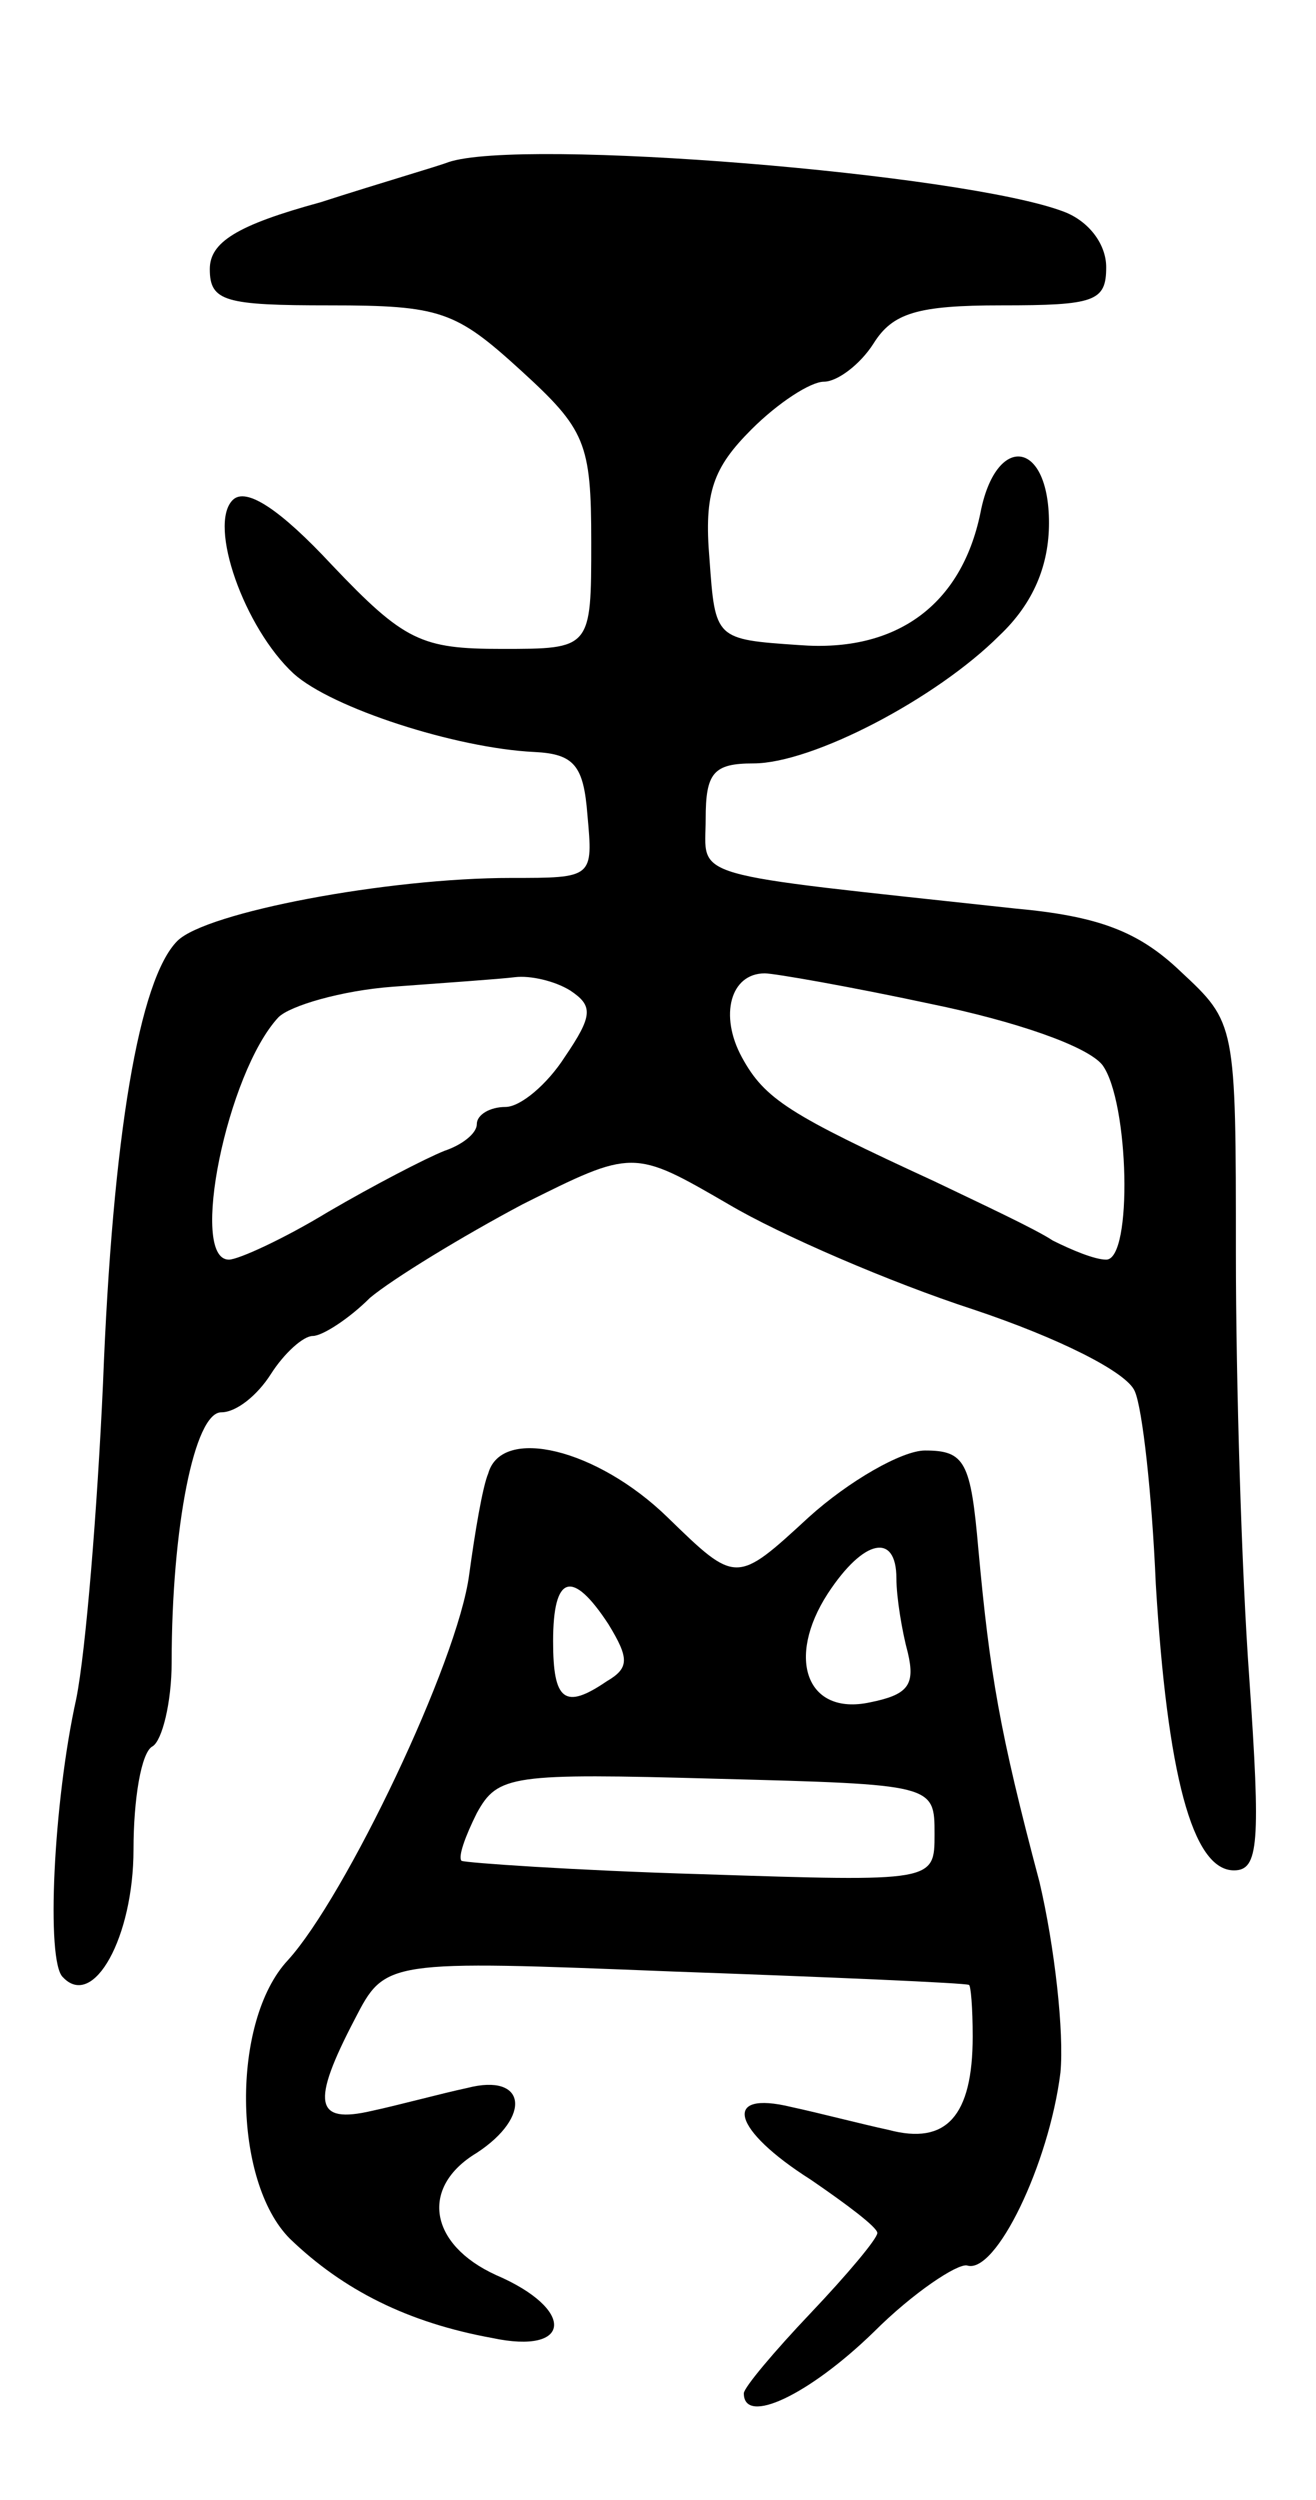 <svg version="1.0" xmlns="http://www.w3.org/2000/svg"
 width="69pt" height="131pt" viewBox="0 0 69 131"
 preserveAspectRatio="xMidYMid meet">
<g transform="translate(0,131) scale(0.1,-0.1)"
fill="#000000" stroke="none">
<path d="M235 1225 c-5 -2 -36 -11 -67 -21 -44 -12 -58 -21 -58 -35 0 -17 8
-19 63 -19 58 0 66 -3 100 -34 34 -31 37 -38 37 -90 0 -56 0 -56 -47 -56 -42
0 -51 4 -89 44 -27 29 -45 41 -52 34 -13 -13 6 -67 32 -91 20 -18 85 -39 126
-41 21 -1 26 -7 28 -33 3 -33 3 -33 -40 -33 -65 0 -160 -18 -175 -33 -20 -20
-34 -102 -39 -232 -3 -66 -9 -140 -14 -165 -12 -54 -16 -138 -7 -146 16 -17
37 21 37 67 0 26 4 51 10 54 5 3 10 23 10 44 0 71 12 131 26 131 8 0 19 9 26
20 7 11 17 20 22 20 5 0 19 9 30 20 12 10 48 32 80 49 58 29 58 29 108 0 27
-16 85 -41 128 -55 45 -15 81 -33 85 -43 4 -9 9 -54 11 -101 6 -99 19 -150 41
-150 13 0 14 14 8 101 -4 55 -7 155 -7 222 0 121 0 121 -29 148 -22 21 -43 29
-87 33 -175 19 -162 15 -162 47 0 24 4 29 25 29 31 0 96 34 129 67 18 17 26
37 26 59 0 44 -28 47 -36 5 -10 -48 -44 -73 -95 -69 -44 3 -44 3 -47 45 -3 35
2 48 22 68 14 14 31 25 38 25 7 0 19 9 26 20 10 16 23 20 67 20 49 0 55 2 55
20 0 12 -9 24 -22 29 -52 20 -285 39 -323 26z m64 -434 c12 -8 12 -13 -3 -35
-9 -14 -23 -26 -31 -26 -8 0 -15 -4 -15 -9 0 -5 -8 -11 -17 -14 -10 -4 -37
-18 -61 -32 -23 -14 -47 -25 -52 -25 -21 0 -1 98 26 127 6 6 33 14 60 16 27 2
56 4 64 5 8 1 21 -2 29 -7z m189 -7 c44 -9 82 -22 90 -32 14 -19 16 -102 2
-102 -6 0 -18 5 -28 10 -9 6 -37 19 -62 31 -76 35 -89 43 -101 65 -12 22 -6
44 12 44 5 0 45 -7 87 -16z"/>
<path d="M256 538 c-3 -7 -7 -31 -10 -53 -6 -46 -65 -169 -95 -202 -30 -32
-29 -116 1 -146 28 -27 62 -44 106 -52 42 -9 44 15 2 33 -35 16 -40 46 -10 64
29 19 26 42 -5 34 -14 -3 -36 -9 -50 -12 -30 -7 -32 4 -9 48 16 31 16 31 167
25 84 -3 153 -6 155 -7 1 0 2 -12 2 -27 0 -42 -14 -57 -44 -49 -14 3 -37 9
-51 12 -37 9 -31 -12 10 -38 19 -13 35 -25 35 -28 0 -3 -16 -22 -35 -42 -19
-20 -35 -39 -35 -42 0 -17 34 -1 68 32 21 21 44 36 49 35 15 -5 43 53 49 101
2 21 -3 66 -11 100 -21 79 -26 109 -32 174 -4 46 -7 52 -28 52 -12 0 -40 -16
-61 -35 -38 -35 -38 -35 -74 0 -37 36 -87 48 -94 23z m214 -55 c0 -10 3 -28 6
-39 4 -17 0 -22 -20 -26 -33 -7 -44 23 -22 57 19 29 36 32 36 8z m-151 -24
c11 -18 11 -23 -1 -30 -22 -15 -28 -10 -28 21 0 35 10 38 29 9z m171 -110 c0
-25 0 -25 -122 -21 -68 2 -124 6 -126 7 -2 2 2 13 8 25 11 20 18 21 126 18
114 -3 114 -3 114 -29z"/>
</g>
</svg>
